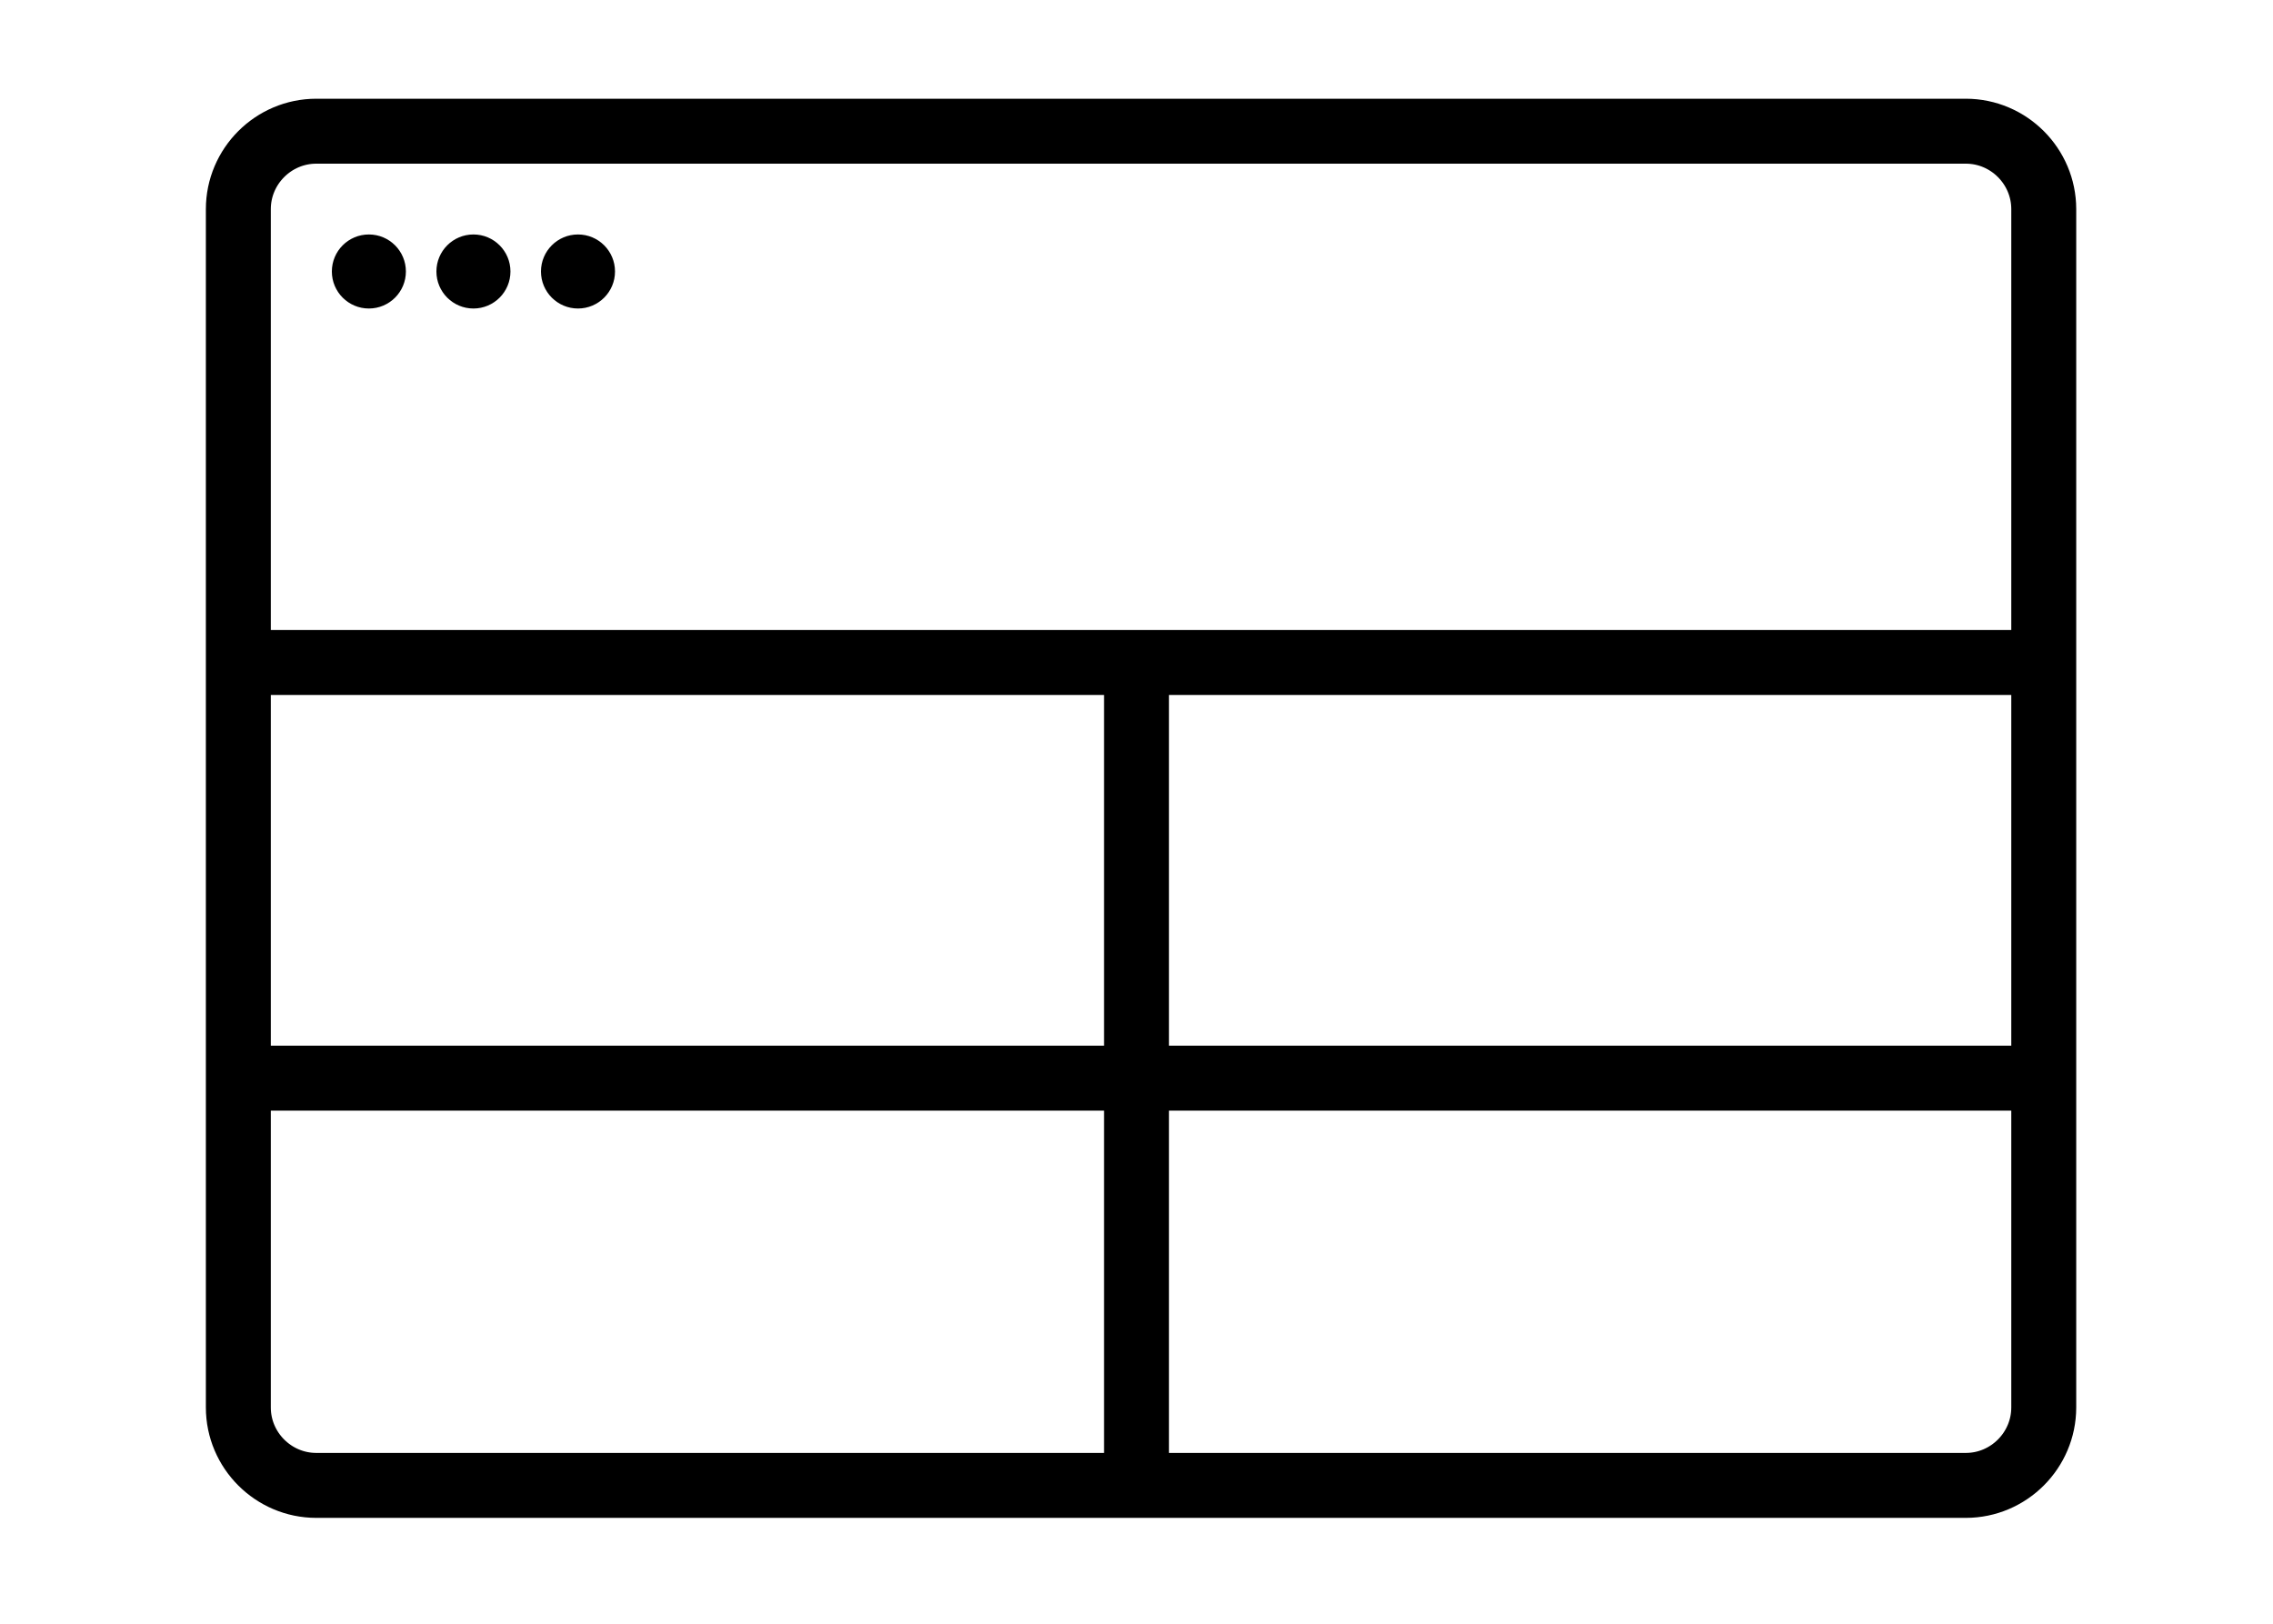 <?xml version="1.0" encoding="utf-8"?>
<!-- Generator: Adobe Illustrator 19.0.0, SVG Export Plug-In . SVG Version: 6.00 Build 0)  -->
<svg version="1.1" id="Layer_1" xmlns="http://www.w3.org/2000/svg" xmlns:xlink="http://www.w3.org/1999/xlink" x="0px" y="0px"
	 viewBox="0 0 350 250" style="enable-background:new 0 0 350 250;" xml:space="preserve">
<style type="text/css">
	.st0{fill:none;stroke:#000000;stroke-width:10;stroke-miterlimit:10;}
</style>
<g id="XMLID_3_">
	<path id="XMLID_1_" class="st0" d="M302.7,228.7h-254c-6.6,0-12-5.4-12-12V32.2c0-6.6,5.4-12,12-12h254c6.6,0,12,5.4,12,12v184.5
		C314.7,223.3,309.3,228.7,302.7,228.7z"/>
	<circle id="XMLID_2_" cx="56.8" cy="41.8" r="5.7"/>
	<circle id="XMLID_4_" cx="72.9" cy="41.8" r="5.7"/>
	<circle id="XMLID_5_" cx="89" cy="41.8" r="5.7"/>
</g>
<line id="XMLID_877_" class="st0" x1="41" y1="102" x2="310" y2="102"/>
<line id="XMLID_880_" class="st0" x1="41" y1="166" x2="310" y2="166"/>
<line id="XMLID_878_" class="st0" x1="175" y1="102" x2="175" y2="229"/>
</svg>
